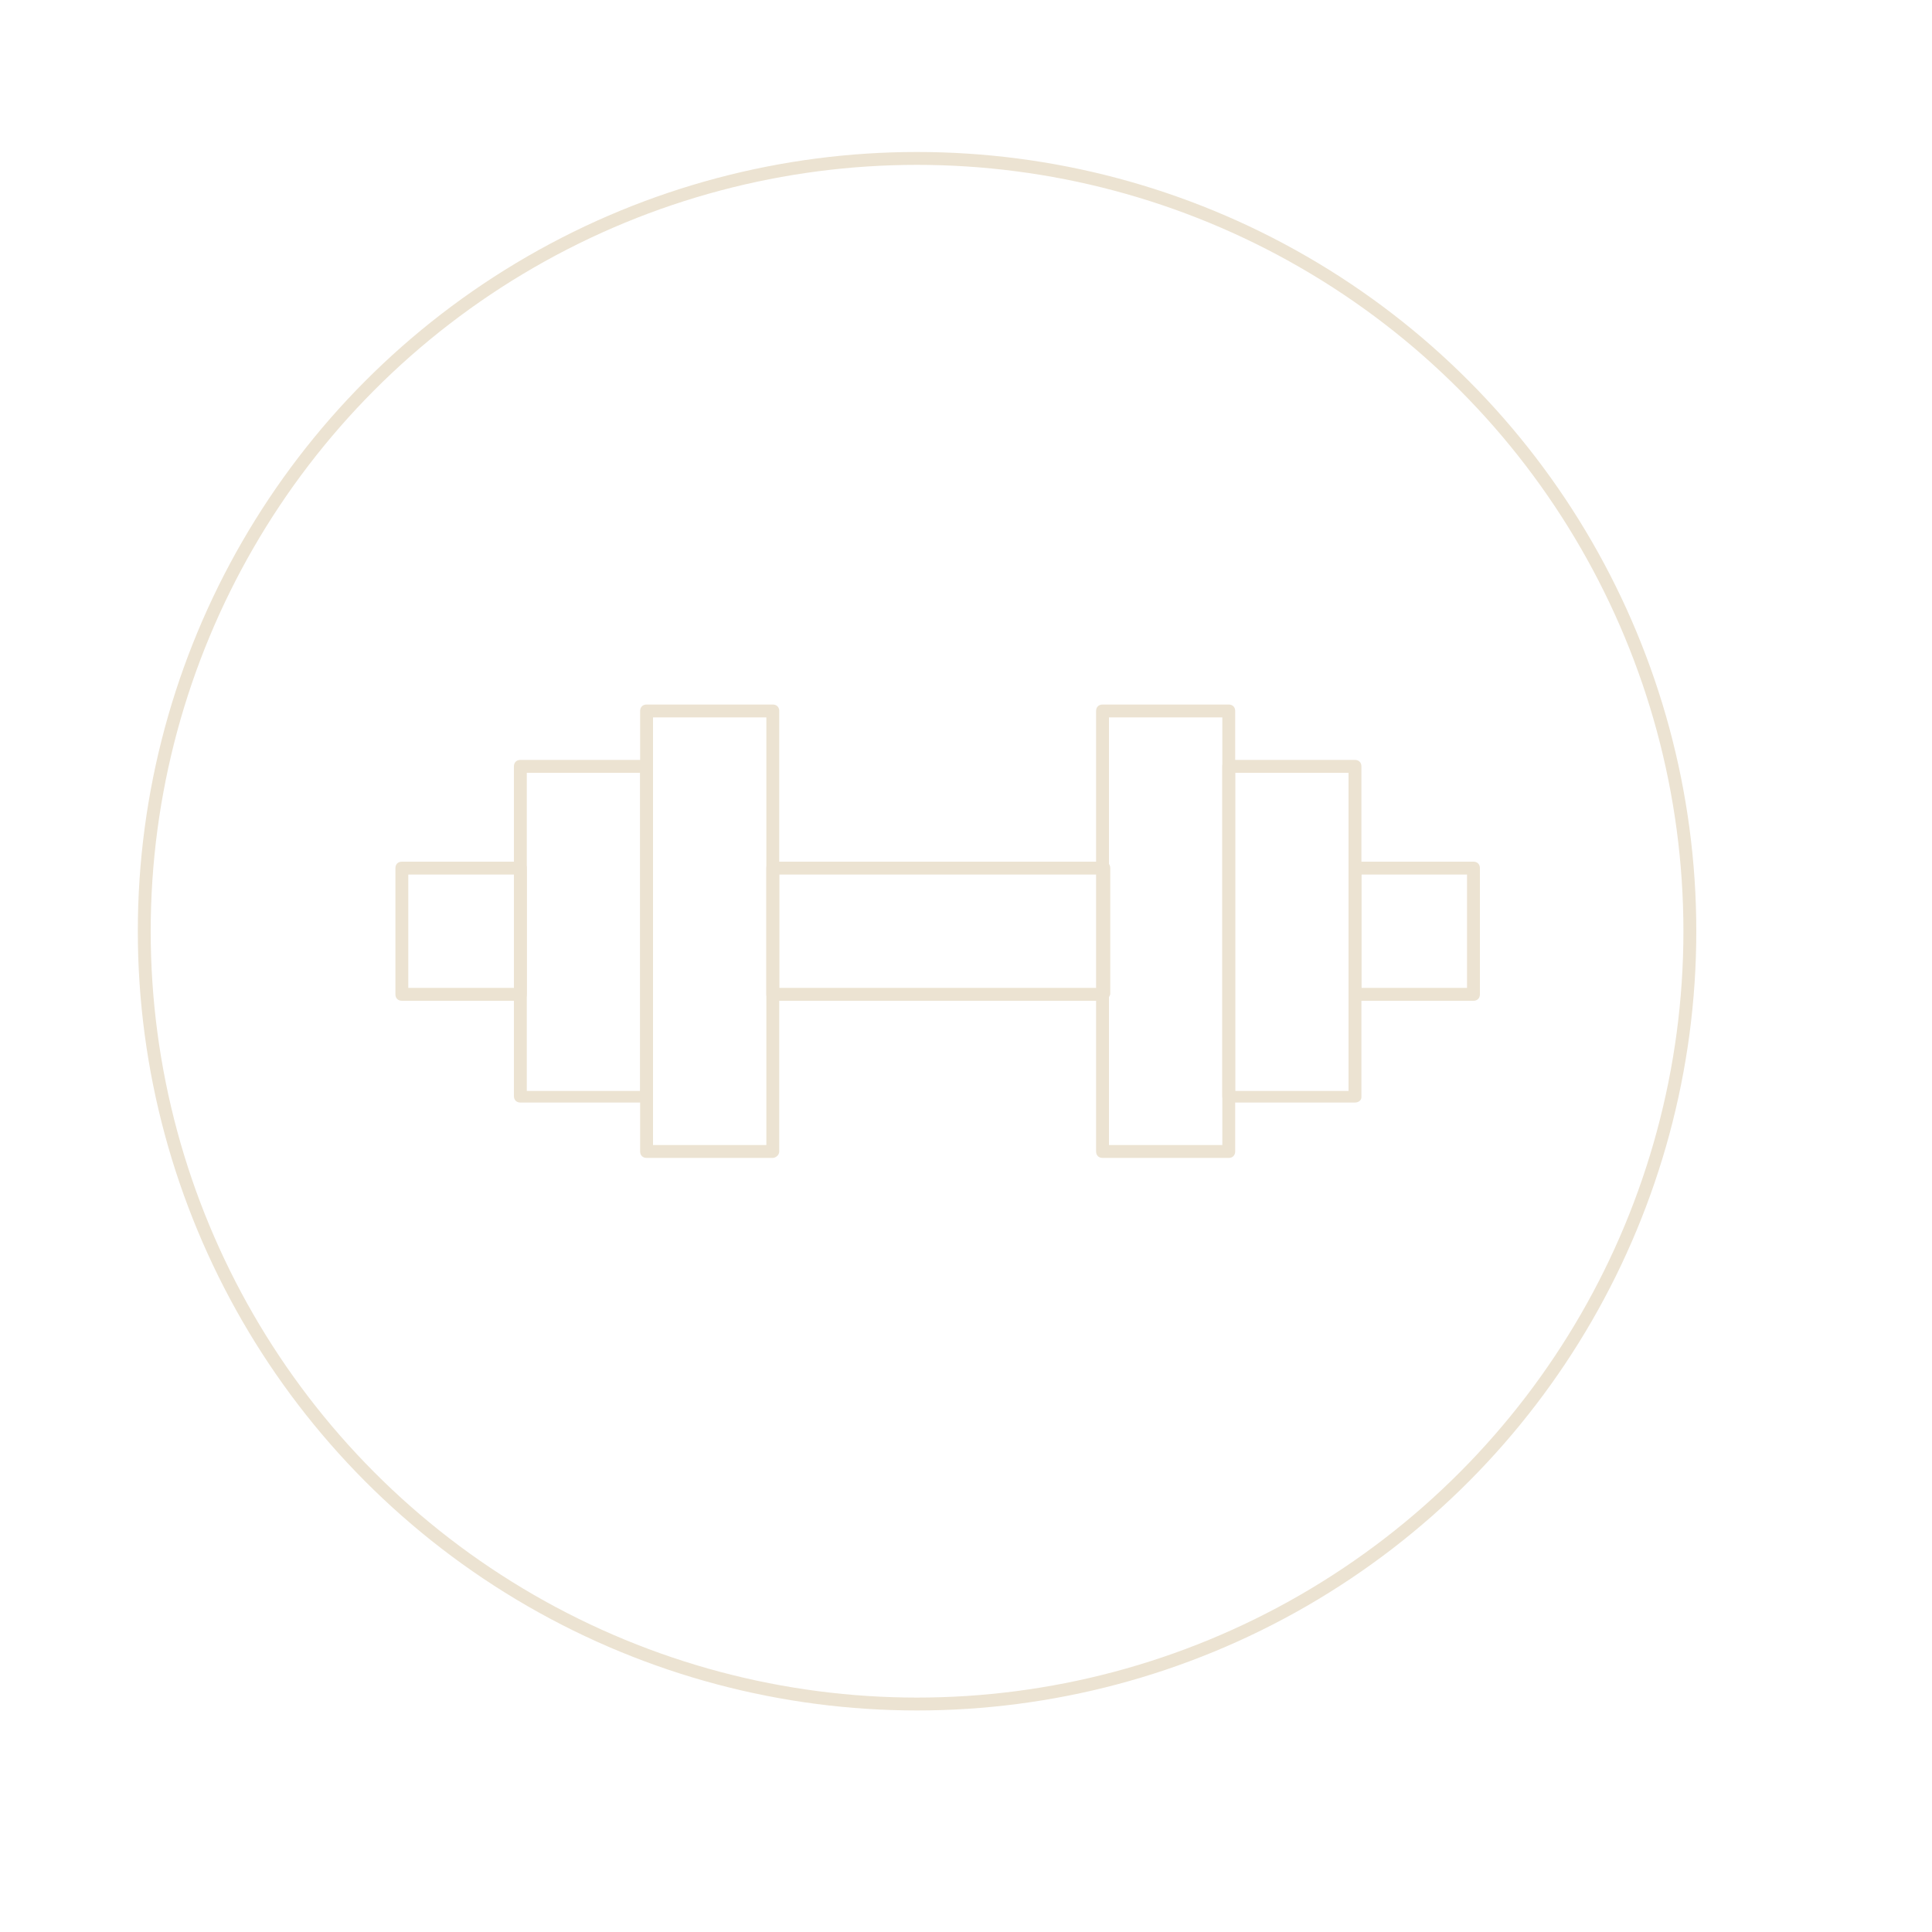 <?xml version="1.0" encoding="utf-8"?>
<!-- Generator: Adobe Illustrator 22.1.0, SVG Export Plug-In . SVG Version: 6.00 Build 0)  -->
<svg version="1.1" id="Capa_1" xmlns="http://www.w3.org/2000/svg" xmlns:xlink="http://www.w3.org/1999/xlink" x="0px" y="0px"
	 viewBox="0 0 150 150" style="enable-background:new 0 0 150 150;" xml:space="preserve">
<style type="text/css">
	.st0{fill:none;stroke:#ECE3D2;stroke-miterlimit:10;}
	.st1{fill:#ECE3D2;}
</style>
<g>
	<circle class="st0" cx="71.2" cy="72.3" r="60"/>
	<g>
		<g>
			<path class="st1" d="M60,89.9h-9.8c-0.3,0-0.5-0.2-0.5-0.5V55.2c0-0.3,0.2-0.5,0.5-0.5H60c0.3,0,0.5,0.2,0.5,0.5v34.2
				C60.5,89.7,60.2,89.9,60,89.9z M50.7,88.9h8.8V55.7h-8.8V88.9z"/>
		</g>
		<g>
			<path class="st1" d="M50.2,85.6h-9.8c-0.3,0-0.5-0.2-0.5-0.5V59.5c0-0.3,0.2-0.5,0.5-0.5h9.8c0.3,0,0.5,0.2,0.5,0.5v25.7
				C50.7,85.4,50.5,85.6,50.2,85.6z M40.9,84.7h8.8V60h-8.8V84.7z"/>
		</g>
		<g>
			<path class="st1" d="M85.6,77.7H60c-0.3,0-0.5-0.2-0.5-0.5v-9.8c0-0.3,0.2-0.5,0.5-0.5h25.7c0.3,0,0.5,0.2,0.5,0.5v9.8
				C86.1,77.5,85.9,77.7,85.6,77.7z M60.5,76.7h24.7v-8.8H60.5V76.7z"/>
		</g>
		<g>
			<path class="st1" d="M114.4,77.7h-9.2c-0.3,0-0.5-0.2-0.5-0.5v-9.8c0-0.3,0.2-0.5,0.5-0.5h9.2c0.3,0,0.5,0.2,0.5,0.5v9.8
				C114.9,77.5,114.7,77.7,114.4,77.7z M105.7,76.7h8.2v-8.8h-8.2V76.7z"/>
		</g>
		<g>
			<path class="st1" d="M40.4,77.7h-9.2c-0.3,0-0.5-0.2-0.5-0.5v-9.8c0-0.3,0.2-0.5,0.5-0.5h9.2c0.3,0,0.5,0.2,0.5,0.5v9.8
				C40.9,77.5,40.7,77.7,40.4,77.7z M31.7,76.7h8.2v-8.8h-8.2V76.7z"/>
		</g>
		<g>
			<path class="st1" d="M95.4,89.9h-9.8c-0.3,0-0.5-0.2-0.5-0.5V55.2c0-0.3,0.2-0.5,0.5-0.5h9.8c0.3,0,0.5,0.2,0.5,0.5v34.2
				C95.9,89.7,95.7,89.9,95.4,89.9z M86.1,88.9h8.8V55.7h-8.8V88.9z"/>
		</g>
		<g>
			<path class="st1" d="M105.2,85.6h-9.8c-0.3,0-0.5-0.2-0.5-0.5V59.5c0-0.3,0.2-0.5,0.5-0.5h9.8c0.3,0,0.5,0.2,0.5,0.5v25.7
				C105.7,85.4,105.5,85.6,105.2,85.6z M95.9,84.7h8.8V60h-8.8V84.7z"/>
		</g>
	</g>
</g>
</svg>
